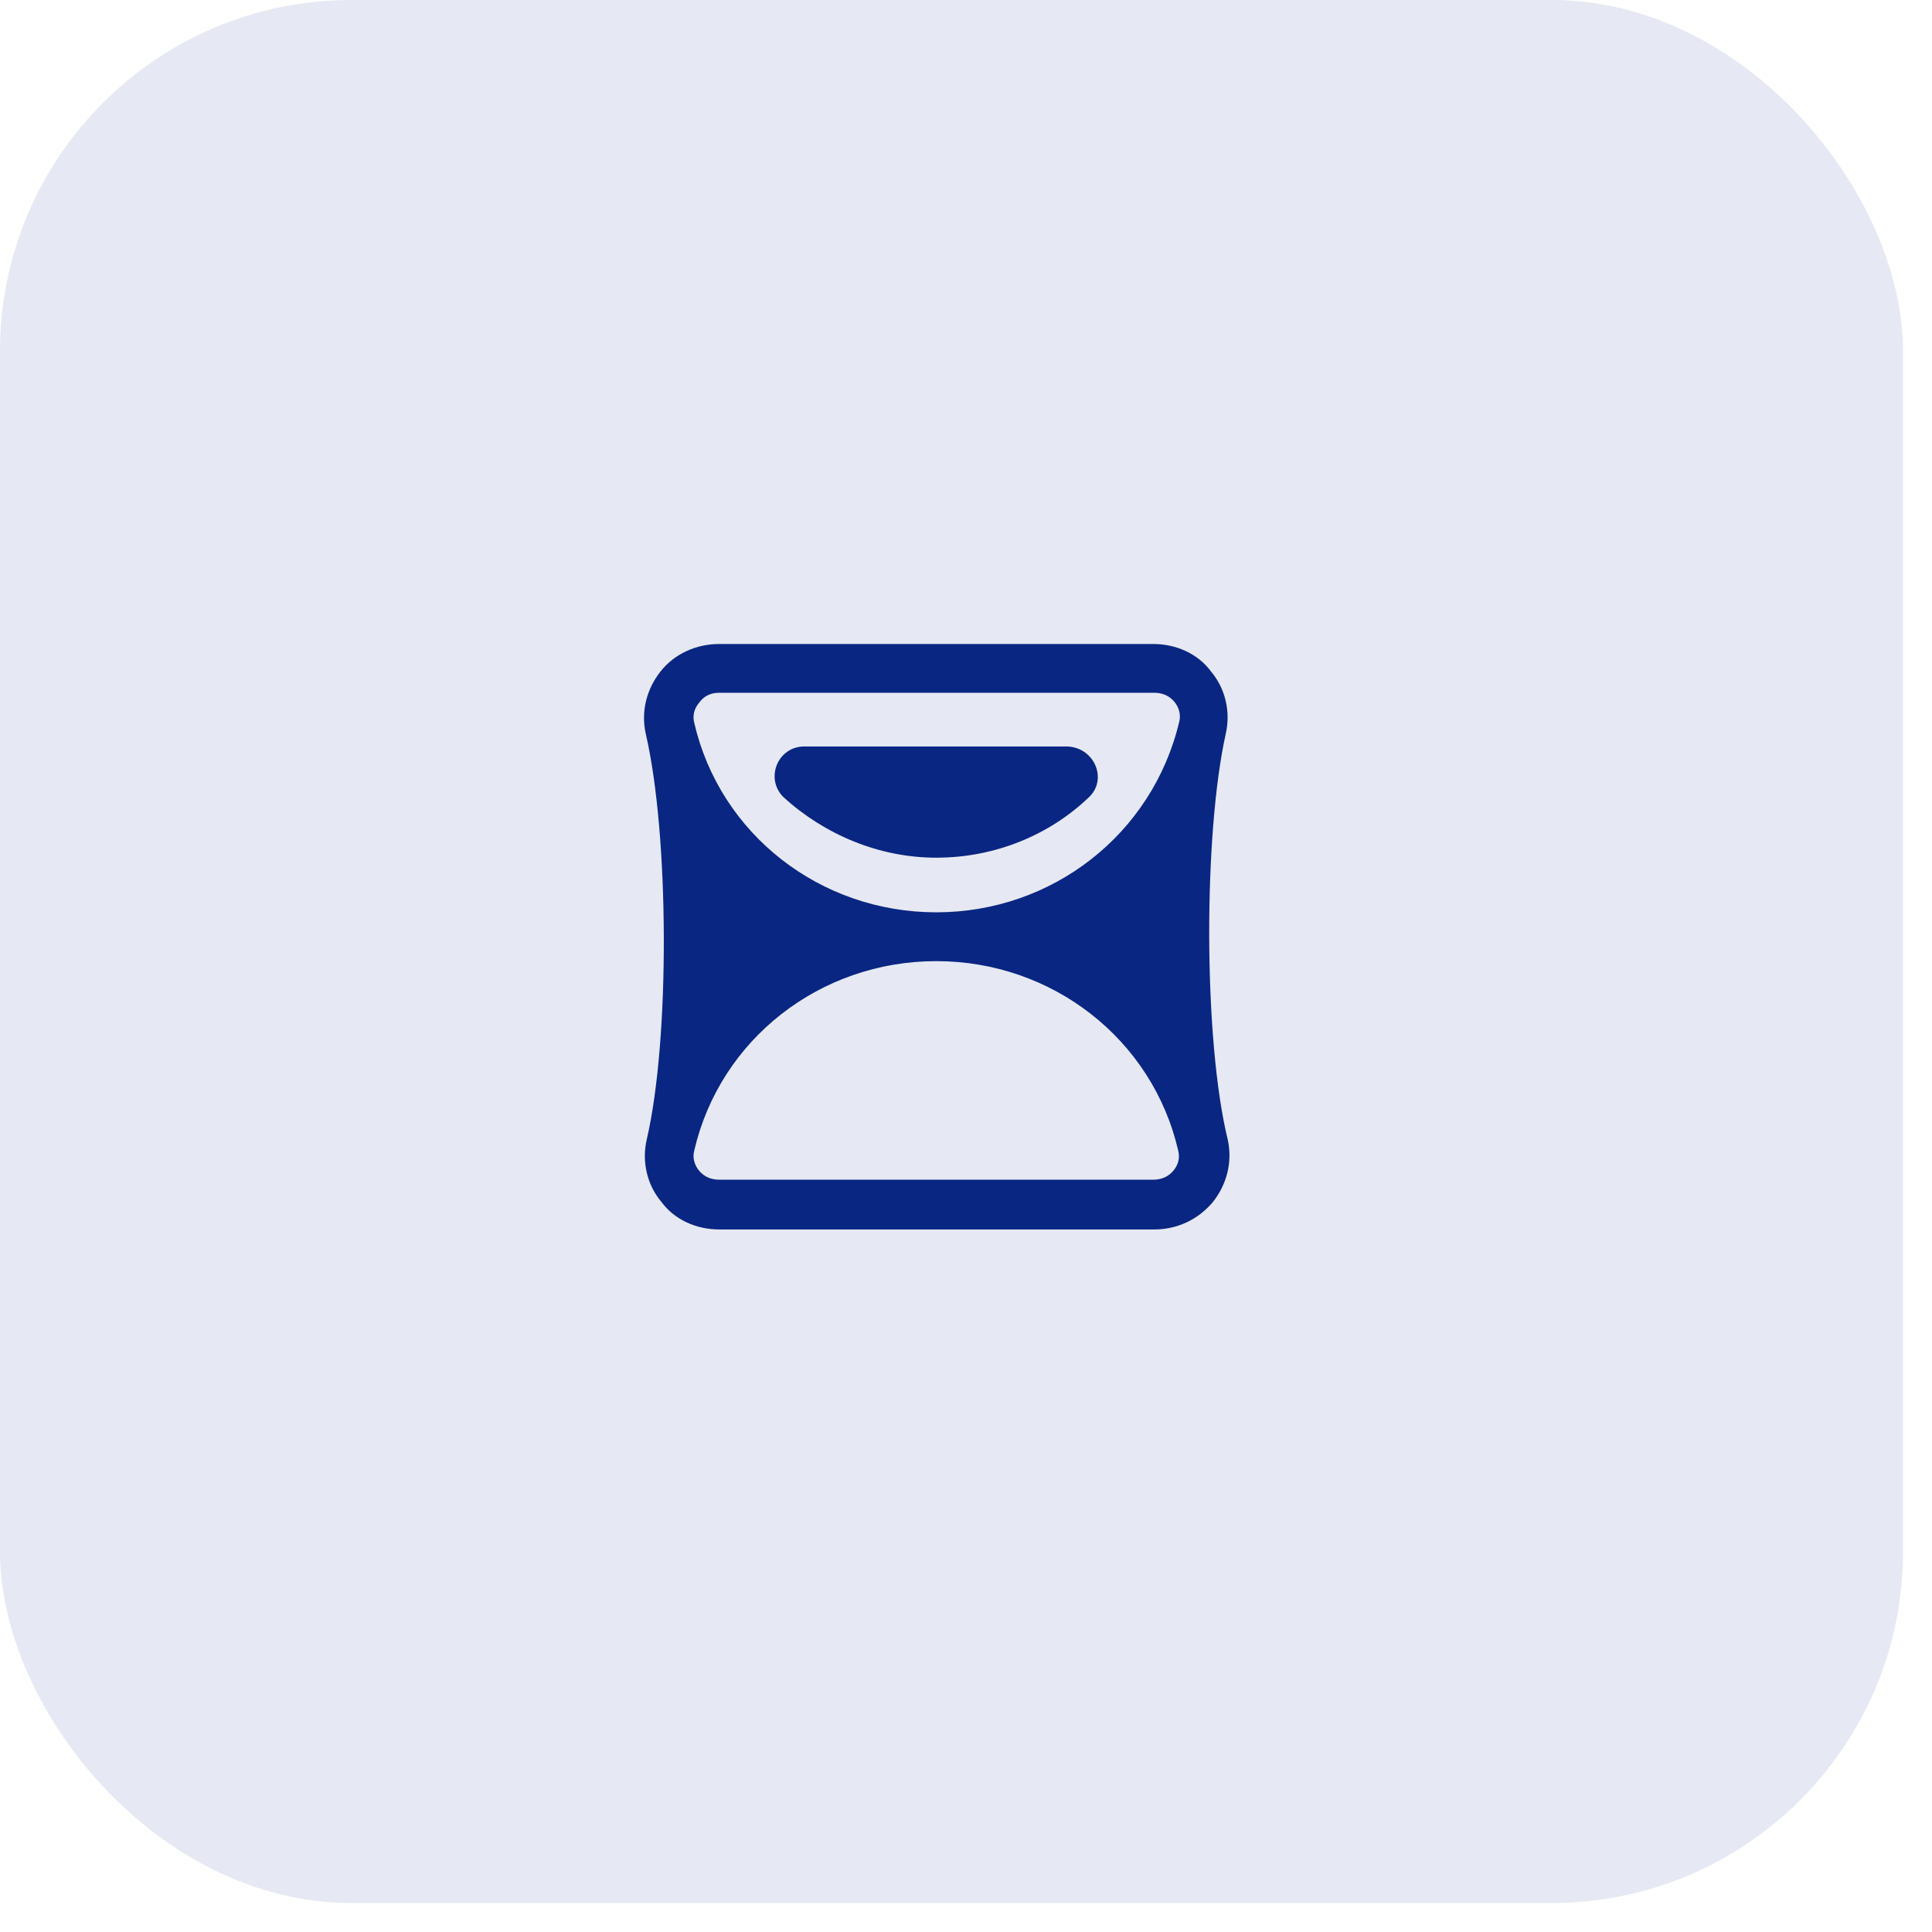 <svg width="33" height="33" viewBox="0 0 33 33" fill="none" xmlns="http://www.w3.org/2000/svg">
    <rect opacity="0.1" width="32.505" height="32.505" rx="6" fill="#092682" />
    <path
        d="M20.937 12.533C21.021 12.167 20.937 11.767 20.683 11.467C20.462 11.167 20.09 11 19.7 11H12.283C11.893 11 11.521 11.167 11.284 11.467C11.046 11.767 10.945 12.15 11.03 12.533C11.43 14.251 11.447 17.749 11.046 19.467C10.962 19.833 11.046 20.233 11.3 20.533C11.521 20.833 11.893 21 12.283 21H19.717C20.107 21 20.462 20.833 20.716 20.533C20.954 20.233 21.055 19.85 20.971 19.467C20.554 17.757 20.555 14.251 20.937 12.533ZM20.124 19.65C20.158 19.783 20.124 19.9 20.039 20C19.954 20.1 19.836 20.15 19.7 20.15H12.283C12.147 20.15 12.029 20.1 11.944 20C11.859 19.9 11.825 19.767 11.859 19.65C12.3 17.75 14.01 16.417 15.992 16.417C17.973 16.417 19.683 17.75 20.124 19.65ZM15.992 15.583C14.01 15.583 12.3 14.25 11.859 12.35C11.825 12.217 11.859 12.1 11.944 12C12.029 11.883 12.147 11.833 12.283 11.833H19.717C19.853 11.833 19.971 11.883 20.056 11.983C20.141 12.083 20.174 12.217 20.141 12.333C19.683 14.25 17.973 15.583 15.992 15.583ZM18.6 13.617C17.922 14.267 16.991 14.65 15.992 14.65C15.009 14.65 14.078 14.25 13.383 13.617C13.062 13.3 13.282 12.75 13.739 12.75H18.227C18.701 12.767 18.921 13.317 18.6 13.617Z"
        fill="#092682" />
</svg>